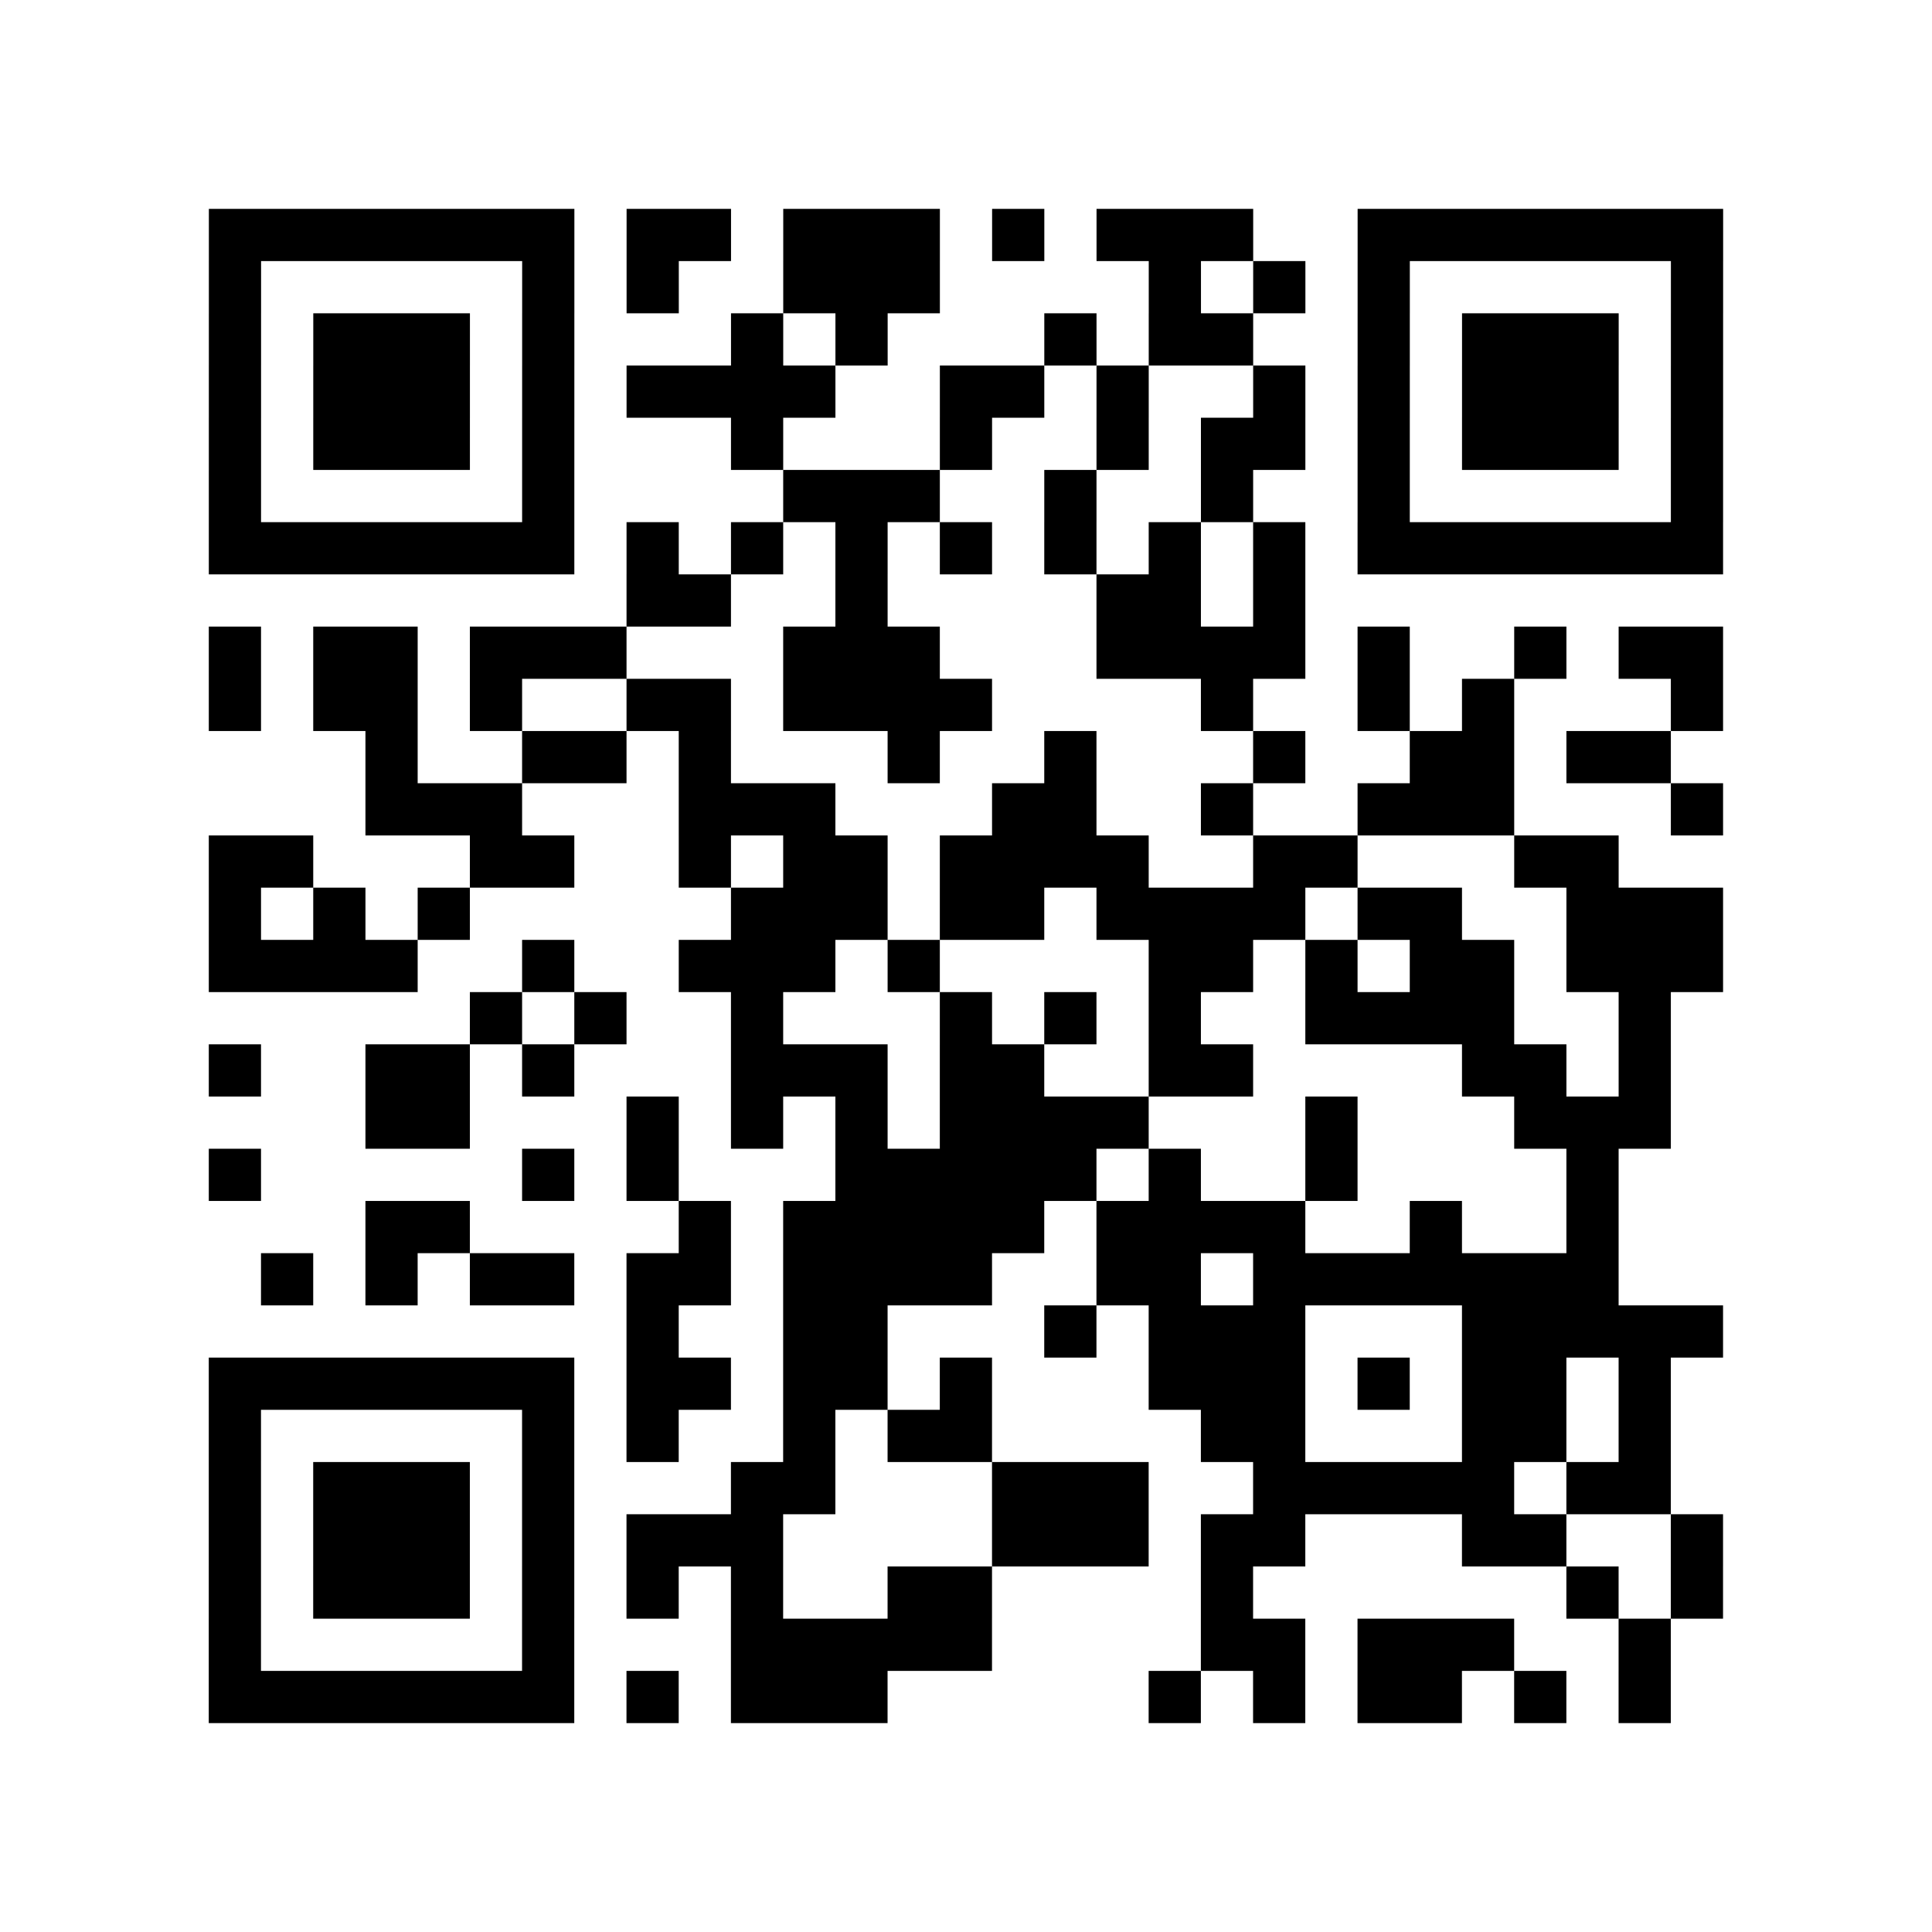 <?xml version="1.0" encoding="utf-8"?>
<svg xmlns="http://www.w3.org/2000/svg" width="37" height="37" class="segno"><path class="qrline" stroke="#000" d="M4 4.5h7m1 0h2m1 0h3m1 0h1m1 0h3m2 0h7m-29 1h1m5 0h1m1 0h1m2 0h3m4 0h1m1 0h1m1 0h1m5 0h1m-29 1h1m1 0h3m1 0h1m3 0h1m1 0h1m3 0h1m1 0h2m2 0h1m1 0h3m1 0h1m-29 1h1m1 0h3m1 0h1m1 0h4m2 0h2m1 0h1m2 0h1m1 0h1m1 0h3m1 0h1m-29 1h1m1 0h3m1 0h1m3 0h1m3 0h1m2 0h1m1 0h2m1 0h1m1 0h3m1 0h1m-29 1h1m5 0h1m4 0h3m2 0h1m2 0h1m2 0h1m5 0h1m-29 1h7m1 0h1m1 0h1m1 0h1m1 0h1m1 0h1m1 0h1m1 0h1m1 0h7m-21 1h2m2 0h1m4 0h2m1 0h1m-21 1h1m1 0h2m1 0h3m3 0h3m3 0h4m1 0h1m2 0h1m1 0h2m-29 1h1m1 0h2m1 0h1m2 0h2m1 0h4m4 0h1m2 0h1m1 0h1m3 0h1m-26 1h1m2 0h2m1 0h1m3 0h1m2 0h1m3 0h1m2 0h2m1 0h2m-25 1h3m3 0h3m3 0h2m2 0h1m2 0h3m3 0h1m-29 1h2m3 0h2m2 0h1m1 0h2m1 0h4m2 0h2m3 0h2m-27 1h1m1 0h1m1 0h1m5 0h3m1 0h2m1 0h4m1 0h2m2 0h3m-29 1h4m2 0h1m2 0h3m1 0h1m4 0h2m1 0h1m1 0h2m1 0h3m-24 1h1m1 0h1m2 0h1m3 0h1m1 0h1m1 0h1m2 0h4m2 0h1m-28 1h1m2 0h2m1 0h1m3 0h3m1 0h2m2 0h2m4 0h2m1 0h1m-25 1h2m3 0h1m1 0h1m1 0h1m1 0h4m3 0h1m3 0h3m-28 1h1m5 0h1m1 0h1m3 0h5m1 0h1m2 0h1m4 0h1m-24 1h2m4 0h1m1 0h5m1 0h4m2 0h1m2 0h1m-26 1h1m1 0h1m1 0h2m1 0h2m1 0h4m2 0h2m1 0h7m-19 1h1m2 0h2m3 0h1m1 0h3m3 0h5m-29 1h7m1 0h2m1 0h2m1 0h1m3 0h3m1 0h1m1 0h2m1 0h1m-28 1h1m5 0h1m1 0h1m2 0h1m1 0h2m4 0h2m3 0h2m1 0h1m-28 1h1m1 0h3m1 0h1m3 0h2m3 0h3m2 0h5m1 0h2m-28 1h1m1 0h3m1 0h1m1 0h3m4 0h3m1 0h2m3 0h2m2 0h1m-29 1h1m1 0h3m1 0h1m1 0h1m1 0h1m2 0h2m4 0h1m6 0h1m1 0h1m-29 1h1m5 0h1m3 0h5m4 0h2m1 0h3m2 0h1m-28 1h7m1 0h1m1 0h3m5 0h1m1 0h1m1 0h2m1 0h1m1 0h1"/></svg>
